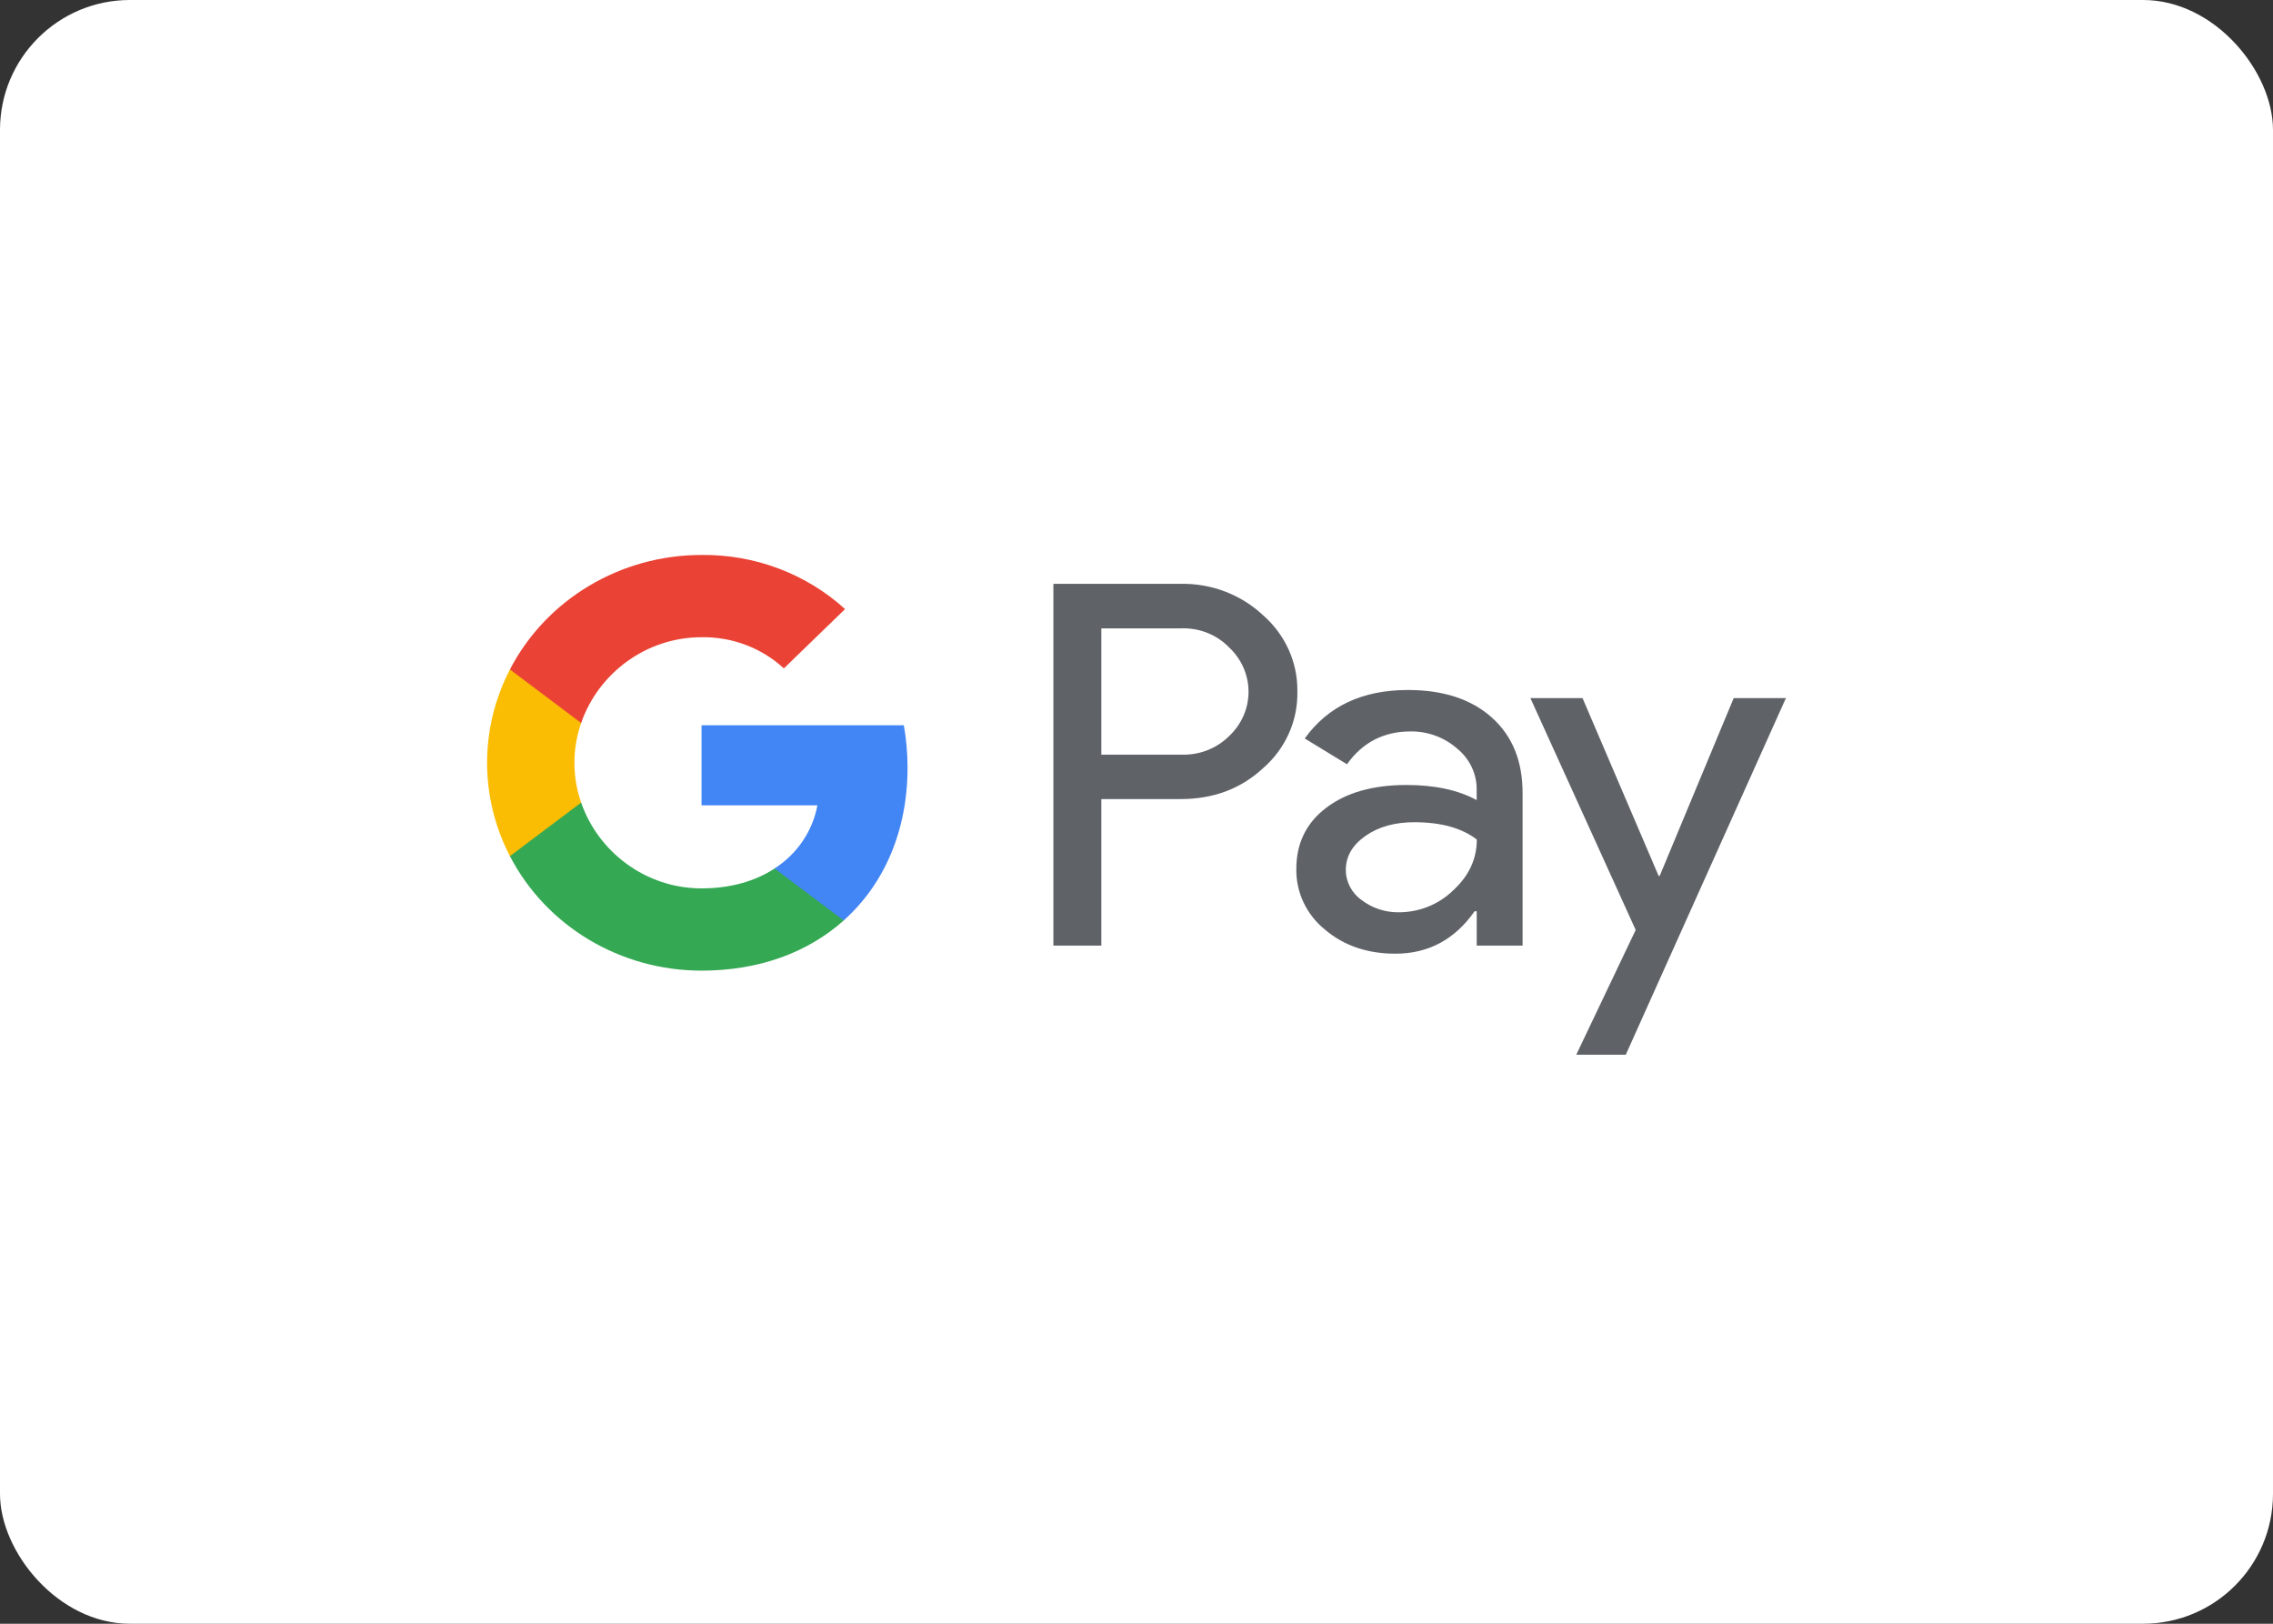 <svg width="70" height="50" viewBox="0 0 70 50" fill="none" xmlns="http://www.w3.org/2000/svg">
<rect x="0" y="0" width="70" height="50" fill="#333333" stroke="none"/>
<rect width="70" height="50" rx="4" fill="white"/>
<path fill-rule="evenodd" clip-rule="evenodd" d="M33.917 29.118V24.607V24.606H36.358C37.364 24.607 38.209 24.291 38.895 23.658C39.587 23.057 39.974 22.194 39.954 21.293C39.968 20.398 39.581 19.541 38.895 18.942C38.215 18.306 37.302 17.959 36.358 17.978H32.44V29.118H33.917ZM33.917 23.238V19.349V19.349H36.395C36.947 19.333 37.479 19.549 37.856 19.94C38.236 20.297 38.45 20.788 38.45 21.301C38.45 21.814 38.236 22.305 37.856 22.662C37.474 23.045 36.944 23.254 36.395 23.238H33.917Z" fill="#5F6368"/>
<path fill-rule="evenodd" clip-rule="evenodd" d="M45.943 22.095C45.311 21.53 44.45 21.247 43.358 21.247C41.955 21.247 40.896 21.745 40.181 22.74L41.482 23.534C41.962 22.86 42.615 22.523 43.44 22.523C43.966 22.517 44.475 22.703 44.866 23.044C45.255 23.356 45.48 23.822 45.476 24.311V24.638C44.909 24.327 44.186 24.172 43.309 24.172C42.282 24.173 41.46 24.406 40.845 24.872C40.23 25.338 39.922 25.965 39.922 26.754C39.909 27.472 40.23 28.158 40.797 28.62C41.381 29.118 42.106 29.367 42.972 29.367C43.988 29.367 44.801 28.932 45.413 28.06H45.477V29.118H46.89V24.42C46.891 23.436 46.575 22.66 45.943 22.095ZM41.937 27.718C41.627 27.502 41.445 27.154 41.447 26.785C41.447 26.37 41.648 26.024 42.052 25.74C42.453 25.459 42.953 25.319 43.553 25.319C44.377 25.319 45.019 25.497 45.48 25.852C45.48 26.453 45.235 26.977 44.746 27.423C44.305 27.85 43.708 28.091 43.084 28.092C42.669 28.099 42.263 27.967 41.937 27.718Z" fill="#5F6368"/>
<path fill-rule="evenodd" clip-rule="evenodd" d="M55 21.496L50.068 32.478H48.543L50.373 28.636L47.13 21.496H48.736L51.08 26.972H51.112L53.392 21.496H55Z" fill="#5F6368"/>
<path fill-rule="evenodd" clip-rule="evenodd" d="M27.949 23.635C27.949 23.198 27.911 22.763 27.835 22.333H21.605V24.798H25.173C25.026 25.594 24.549 26.296 23.854 26.743V28.343H25.983C27.23 27.229 27.949 25.582 27.949 23.635Z" fill="#4285F4"/>
<path fill-rule="evenodd" clip-rule="evenodd" d="M21.605 29.889C23.388 29.889 24.889 29.322 25.983 28.344L23.854 26.744C23.262 27.133 22.498 27.356 21.605 27.356C19.883 27.356 18.42 26.23 17.897 24.714H15.704V26.363C16.825 28.524 19.108 29.889 21.605 29.889Z" fill="#34A853"/>
<path fill-rule="evenodd" clip-rule="evenodd" d="M17.897 24.714C17.621 23.919 17.621 23.059 17.897 22.264V20.615H15.704C14.766 22.423 14.766 24.555 15.704 26.363L17.897 24.714Z" fill="#FBBC04"/>
<path fill-rule="evenodd" clip-rule="evenodd" d="M21.605 19.622C22.547 19.607 23.458 19.952 24.14 20.582L26.025 18.756C24.829 17.668 23.245 17.07 21.605 17.089C19.108 17.089 16.825 18.453 15.704 20.615L17.897 22.264C18.42 20.748 19.883 19.622 21.605 19.622Z" fill="#EA4335"/>
</svg>
